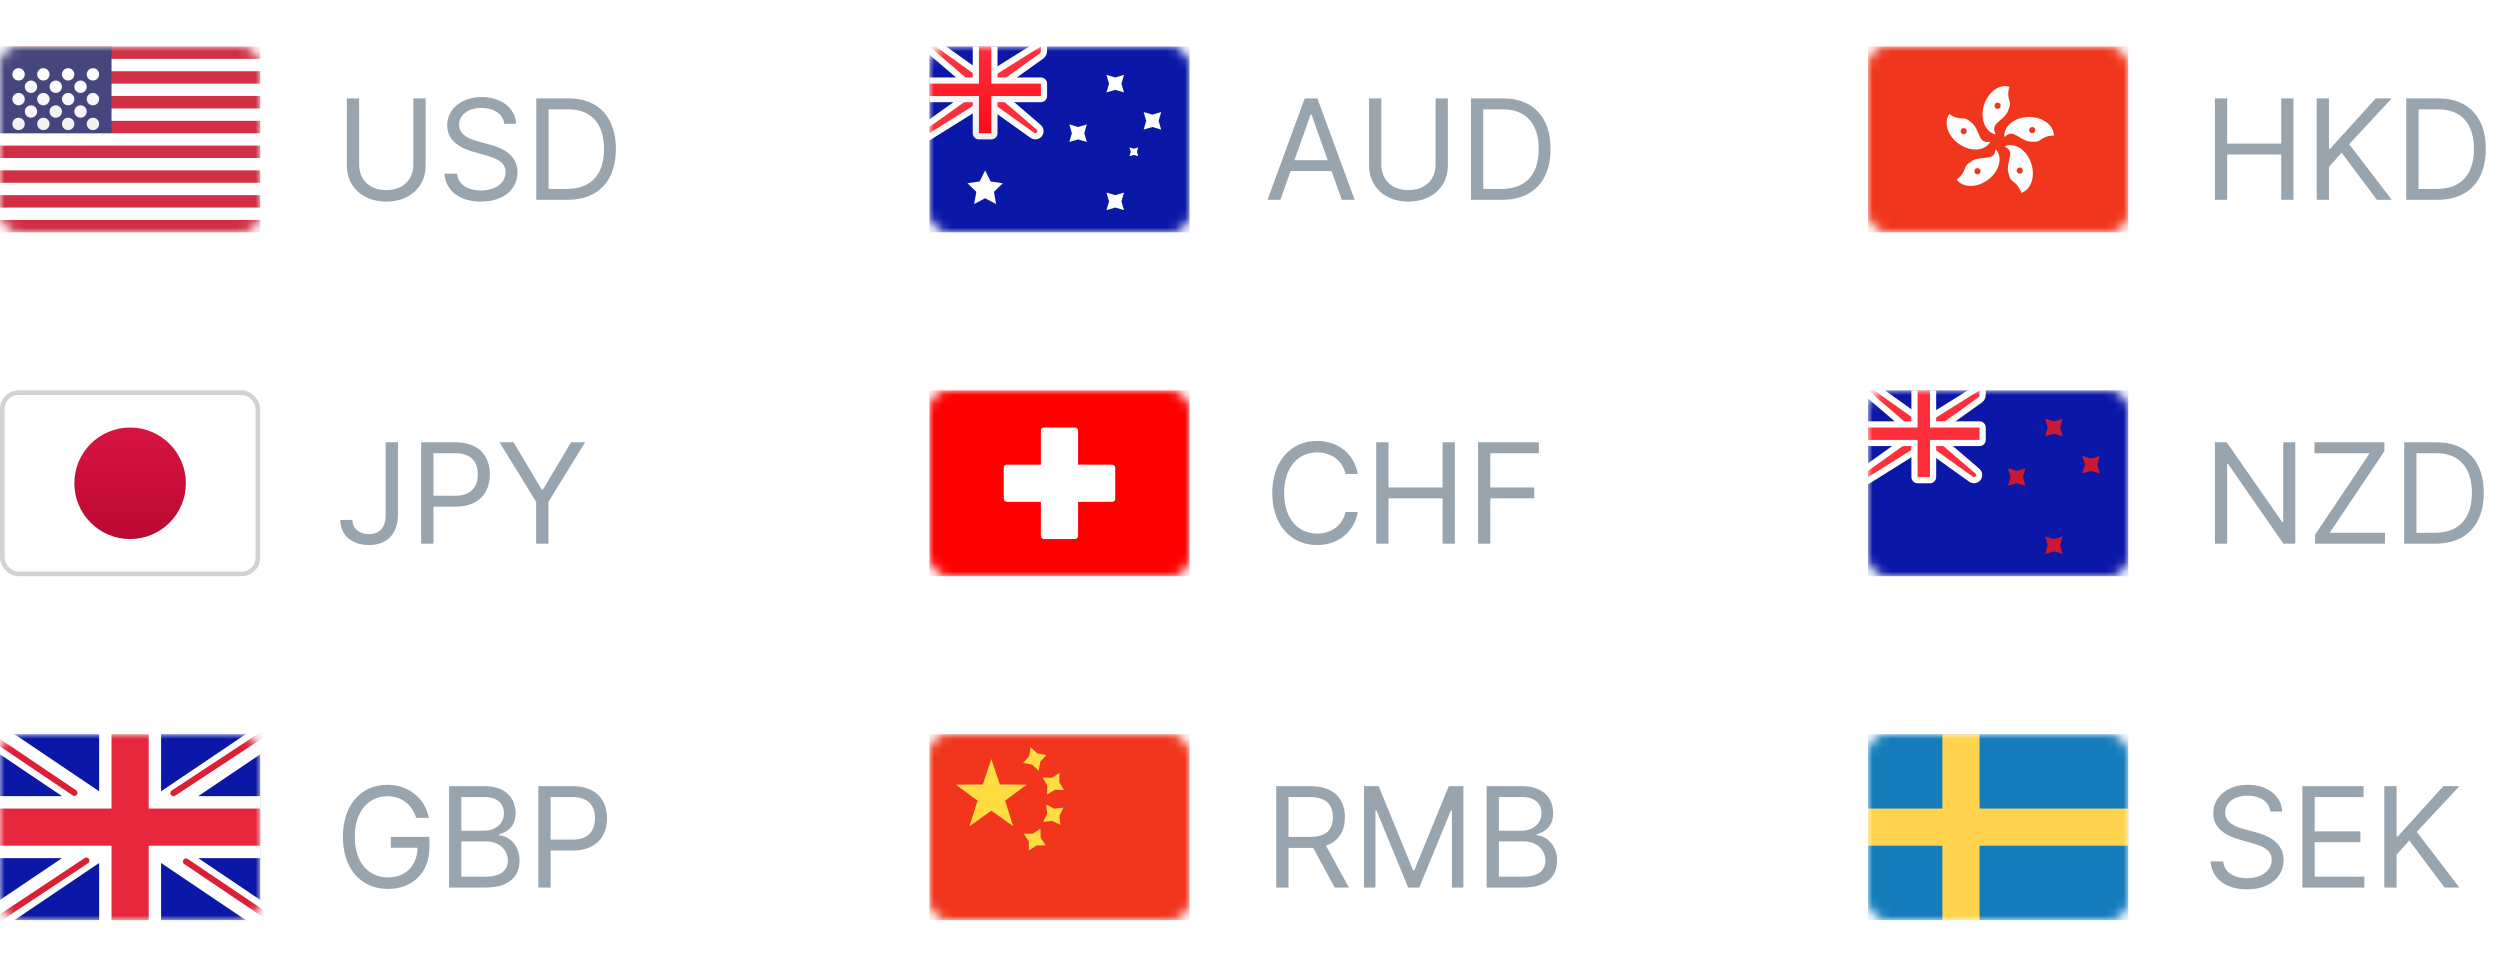 <svg width="269" height="104" viewBox="0 0 269 104" fill="none" xmlns="http://www.w3.org/2000/svg">
<rect y="5" width="28" height="20" rx="2" fill="white"/>
<mask id="mask0" mask-type="alpha" maskUnits="userSpaceOnUse" x="0" y="5" width="28" height="20">
<rect y="5" width="28" height="20" rx="2" fill="white"/>
</mask>
<g mask="url(#mask0)">
<path fill-rule="evenodd" clip-rule="evenodd" d="M28 5H0V6.333H28V5ZM28 7.667H0V9H28V7.667ZM0 10.333H28V11.667H0V10.333ZM28 13H0V14.333H28V13ZM0 15.667H28V17H0V15.667ZM28 18.333H0V19.667H28V18.333ZM0 21H28V22.333H0V21ZM28 23.667H0V25H28V23.667Z" fill="#D02F44"/>
<rect y="5" width="12" height="9.333" fill="#46467F"/>
<g filter="url(#filter0_d)">
<path fill-rule="evenodd" clip-rule="evenodd" d="M2.667 7C2.667 7.368 2.368 7.667 2 7.667C1.632 7.667 1.333 7.368 1.333 7C1.333 6.632 1.632 6.333 2 6.333C2.368 6.333 2.667 6.632 2.667 7ZM5.333 7C5.333 7.368 5.035 7.667 4.667 7.667C4.299 7.667 4 7.368 4 7C4 6.632 4.299 6.333 4.667 6.333C5.035 6.333 5.333 6.632 5.333 7ZM7.333 7.667C7.702 7.667 8 7.368 8 7C8 6.632 7.702 6.333 7.333 6.333C6.965 6.333 6.667 6.632 6.667 7C6.667 7.368 6.965 7.667 7.333 7.667ZM10.667 7C10.667 7.368 10.368 7.667 10 7.667C9.632 7.667 9.334 7.368 9.334 7C9.334 6.632 9.632 6.333 10 6.333C10.368 6.333 10.667 6.632 10.667 7ZM3.333 9C3.702 9 4 8.702 4 8.333C4 7.965 3.702 7.667 3.333 7.667C2.965 7.667 2.667 7.965 2.667 8.333C2.667 8.702 2.965 9 3.333 9ZM6.667 8.333C6.667 8.702 6.368 9 6 9C5.632 9 5.333 8.702 5.333 8.333C5.333 7.965 5.632 7.667 6 7.667C6.368 7.667 6.667 7.965 6.667 8.333ZM8.667 9C9.035 9 9.334 8.702 9.334 8.333C9.334 7.965 9.035 7.667 8.667 7.667C8.299 7.667 8 7.965 8 8.333C8 8.702 8.299 9 8.667 9ZM10.667 9.667C10.667 10.035 10.368 10.333 10 10.333C9.632 10.333 9.334 10.035 9.334 9.667C9.334 9.299 9.632 9 10 9C10.368 9 10.667 9.299 10.667 9.667ZM7.333 10.333C7.702 10.333 8 10.035 8 9.667C8 9.299 7.702 9 7.333 9C6.965 9 6.667 9.299 6.667 9.667C6.667 10.035 6.965 10.333 7.333 10.333ZM5.333 9.667C5.333 10.035 5.035 10.333 4.667 10.333C4.299 10.333 4 10.035 4 9.667C4 9.299 4.299 9 4.667 9C5.035 9 5.333 9.299 5.333 9.667ZM2 10.333C2.368 10.333 2.667 10.035 2.667 9.667C2.667 9.299 2.368 9 2 9C1.632 9 1.333 9.299 1.333 9.667C1.333 10.035 1.632 10.333 2 10.333ZM4 11C4 11.368 3.702 11.667 3.333 11.667C2.965 11.667 2.667 11.368 2.667 11C2.667 10.632 2.965 10.333 3.333 10.333C3.702 10.333 4 10.632 4 11ZM6 11.667C6.368 11.667 6.667 11.368 6.667 11C6.667 10.632 6.368 10.333 6 10.333C5.632 10.333 5.333 10.632 5.333 11C5.333 11.368 5.632 11.667 6 11.667ZM9.334 11C9.334 11.368 9.035 11.667 8.667 11.667C8.299 11.667 8 11.368 8 11C8 10.632 8.299 10.333 8.667 10.333C9.035 10.333 9.334 10.632 9.334 11ZM10 13C10.368 13 10.667 12.702 10.667 12.333C10.667 11.965 10.368 11.667 10 11.667C9.632 11.667 9.334 11.965 9.334 12.333C9.334 12.702 9.632 13 10 13ZM8 12.333C8 12.702 7.702 13 7.333 13C6.965 13 6.667 12.702 6.667 12.333C6.667 11.965 6.965 11.667 7.333 11.667C7.702 11.667 8 11.965 8 12.333ZM4.667 13C5.035 13 5.333 12.702 5.333 12.333C5.333 11.965 5.035 11.667 4.667 11.667C4.299 11.667 4 11.965 4 12.333C4 12.702 4.299 13 4.667 13ZM2.667 12.333C2.667 12.702 2.368 13 2 13C1.632 13 1.333 12.702 1.333 12.333C1.333 11.965 1.632 11.667 2 11.667C2.368 11.667 2.667 11.965 2.667 12.333Z" fill="url(#paint0_linear)"/>
</g>
</g>
<path d="M44.48 10.591V17.707C44.48 19.305 43.383 20.456 41.561 20.456C39.739 20.456 38.642 19.305 38.642 17.707V10.591H37.321V17.814C37.321 20.051 38.994 21.692 41.561 21.692C44.129 21.692 45.801 20.051 45.801 17.814V10.591H44.48ZM54.255 13.318H55.533C55.475 11.672 53.957 10.442 51.847 10.442C49.759 10.442 48.119 11.656 48.119 13.489C48.119 14.959 49.184 15.832 50.889 16.322L52.231 16.706C53.382 17.026 54.404 17.43 54.404 18.517C54.404 19.71 53.254 20.499 51.741 20.499C50.441 20.499 49.291 19.923 49.184 18.688H47.82C47.948 20.477 49.397 21.692 51.741 21.692C54.255 21.692 55.683 20.307 55.683 18.538C55.683 16.493 53.744 15.832 52.614 15.534L51.507 15.236C50.697 15.023 49.397 14.597 49.397 13.425C49.397 12.381 50.356 11.614 51.805 11.614C53.126 11.614 54.127 12.242 54.255 13.318ZM61.071 21.5C64.395 21.5 66.27 19.433 66.27 16.024C66.27 12.636 64.395 10.591 61.22 10.591H57.705V21.5H61.071ZM59.026 20.328V11.763H61.135C63.692 11.763 64.992 13.382 64.992 16.024C64.992 18.688 63.692 20.328 60.986 20.328H59.026Z" fill="#98A5AF"/>
<rect x="0.25" y="42.25" width="27.5" height="19.5" rx="1.75" fill="white" stroke="#D2D2D2" stroke-width="0.5"/>
<mask id="mask1" mask-type="alpha" maskUnits="userSpaceOnUse" x="0" y="42" width="28" height="20">
<rect x="0.25" y="42.25" width="27.5" height="19.5" rx="1.75" fill="white" stroke="white" stroke-width="0.5"/>
</mask>
<g mask="url(#mask1)">
<path fill-rule="evenodd" clip-rule="evenodd" d="M14 58C17.314 58 20 55.314 20 52C20 48.686 17.314 46 14 46C10.686 46 8 48.686 8 52C8 55.314 10.686 58 14 58Z" fill="url(#paint1_linear)"/>
</g>
<path d="M41.497 47.591V55.389C41.497 56.748 40.847 57.477 39.707 57.477C38.669 57.477 37.918 56.87 37.918 55.943H36.618C36.618 57.621 37.918 58.649 39.707 58.649C41.604 58.649 42.818 57.483 42.818 55.389V47.591H41.497ZM45.316 58.5H46.637V54.516H49.023C51.564 54.516 52.709 52.971 52.709 51.043C52.709 49.114 51.564 47.591 49.002 47.591H45.316V58.5ZM46.637 53.344V48.763H48.959C50.733 48.763 51.409 49.732 51.409 51.043C51.409 52.353 50.733 53.344 48.98 53.344H46.637ZM53.749 47.591L57.691 54.004V58.5H59.012V54.004L62.954 47.591H61.441L58.416 52.683H58.288L55.262 47.591H53.749Z" fill="#98A5AF"/>
<rect y="79" width="28" height="20" rx="2" fill="white"/>
<mask id="mask2" mask-type="alpha" maskUnits="userSpaceOnUse" x="0" y="79" width="28" height="20">
<rect y="79" width="28" height="20" rx="2" fill="white"/>
</mask>
<g mask="url(#mask2)">
<rect y="79" width="28" height="20" fill="#0A17A7"/>
<path fill-rule="evenodd" clip-rule="evenodd" d="M-1.282 77.084L10.667 85.143V77.667H17.334V85.143L29.283 77.084L30.774 79.294L21.326 85.667H28V92.333H21.326L30.774 98.706L29.283 100.916L17.334 92.857V100.333H10.667V92.857L-1.282 100.916L-2.773 98.706L6.674 92.333H0V85.667H6.674L-2.773 79.294L-1.282 77.084Z" fill="white"/>
<path d="M18.668 85.332L31.333 77" stroke="#DB1F35" stroke-width="0.667" stroke-linecap="round"/>
<path d="M20.013 92.698L31.366 100.35" stroke="#DB1F35" stroke-width="0.667" stroke-linecap="round"/>
<path d="M8.006 85.31L-3.837 77.329" stroke="#DB1F35" stroke-width="0.667" stroke-linecap="round"/>
<path d="M9.29 92.605L-3.837 101.31" stroke="#DB1F35" stroke-width="0.667" stroke-linecap="round"/>
<path fill-rule="evenodd" clip-rule="evenodd" d="M0 91H12V99H16V91H28V87H16V79H12V87H0V91Z" fill="#E6273E"/>
</g>
<path d="M44.778 88H46.142C45.737 85.891 43.969 84.442 41.668 84.442C38.871 84.442 36.895 86.594 36.895 90.046C36.895 93.497 38.855 95.649 41.753 95.649C44.352 95.649 46.206 93.918 46.206 91.217V90.046H42.051V91.217H44.928C44.89 93.178 43.601 94.413 41.753 94.413C39.729 94.413 38.173 92.879 38.173 90.046C38.173 87.212 39.729 85.678 41.668 85.678C43.244 85.678 44.315 86.567 44.778 88ZM48.319 95.5H52.26C54.838 95.5 55.904 94.243 55.904 92.602C55.904 90.876 54.711 89.939 53.709 89.875V89.769C54.647 89.513 55.478 88.895 55.478 87.489C55.478 85.891 54.412 84.591 52.132 84.591H48.319V95.5ZM49.639 94.328V90.535H52.324C53.752 90.535 54.647 91.494 54.647 92.602C54.647 93.561 53.986 94.328 52.26 94.328H49.639ZM49.639 89.385V85.763H52.132C53.581 85.763 54.221 86.53 54.221 87.489C54.221 88.639 53.283 89.385 52.09 89.385H49.639ZM57.924 95.5H59.245V91.516H61.632C64.173 91.516 65.318 89.971 65.318 88.043C65.318 86.114 64.173 84.591 61.61 84.591H57.924V95.5ZM59.245 90.344V85.763H61.568C63.342 85.763 64.018 86.732 64.018 88.043C64.018 89.353 63.342 90.344 61.589 90.344H59.245Z" fill="#98A5AF"/>
<rect x="100" y="5" width="28" height="20" rx="2" fill="white"/>
<mask id="mask3" mask-type="alpha" maskUnits="userSpaceOnUse" x="100" y="5" width="28" height="20">
<rect x="100" y="5" width="28" height="20" rx="2" fill="white"/>
</mask>
<g mask="url(#mask3)">
<rect x="100" y="5" width="28" height="20" fill="#0A17A7"/>
<path d="M100 4.667H99.099L99.783 5.253L104.333 9.153V10.162L99.806 13.395L99.667 13.495V13.667V14.333V14.935L100.177 14.616L105.429 11.333H106.56L111.082 14.563C111.176 14.631 111.289 14.667 111.404 14.667C111.918 14.667 112.155 14.027 111.764 13.692L107.667 10.18V9.172L112.054 6.038C112.229 5.912 112.333 5.71 112.333 5.495V5V4.399L111.823 4.717L106.571 8H105.44L100.86 4.729L100.773 4.667H100.667H100Z" fill="#FF2E3B" stroke="white" stroke-width="0.667"/>
<path fill-rule="evenodd" clip-rule="evenodd" d="M100 8.333V11H104.667V14.333C104.667 14.701 104.965 15 105.333 15H106.667C107.035 15 107.333 14.701 107.333 14.333V11H112C112.368 11 112.667 10.701 112.667 10.333V9C112.667 8.632 112.368 8.333 112 8.333H107.333V5H104.667V8.333H100Z" fill="url(#paint2_linear)"/>
<path fill-rule="evenodd" clip-rule="evenodd" d="M100 9H105.333V8.333V5H106.667V8.333V9H112V10.333H106.667V11V14.333H105.333V11V10.333H100V9Z" fill="url(#paint3_linear)"/>
<path fill-rule="evenodd" clip-rule="evenodd" d="M106 21.333L104.824 21.951L105.049 20.642L104.098 19.715L105.412 19.524L106 18.333L106.588 19.524L107.902 19.715L106.951 20.642L107.176 21.951L106 21.333Z" fill="white"/>
<path fill-rule="evenodd" clip-rule="evenodd" d="M120 22.333L119.057 22.61L119.333 21.667L119.057 20.724L120 21L120.943 20.724L120.667 21.667L120.943 22.61L120 22.333Z" fill="white"/>
<path fill-rule="evenodd" clip-rule="evenodd" d="M120 9.667L119.057 9.943L119.333 9L119.057 8.057L120 8.333L120.943 8.057L120.667 9L120.943 9.943L120 9.667Z" fill="white"/>
<path fill-rule="evenodd" clip-rule="evenodd" d="M124 13.667L123.057 13.943L123.333 13L123.057 12.057L124 12.333L124.943 12.057L124.667 13L124.943 13.943L124 13.667Z" fill="white"/>
<path fill-rule="evenodd" clip-rule="evenodd" d="M116 15L115.057 15.276L115.333 14.333L115.057 13.39L116 13.667L116.943 13.39L116.667 14.333L116.943 15.276L116 15Z" fill="white"/>
<path fill-rule="evenodd" clip-rule="evenodd" d="M122 16.667L121.529 16.805L121.667 16.333L121.529 15.862L122 16L122.472 15.862L122.333 16.333L122.472 16.805L122 16.667Z" fill="white"/>
</g>
<path d="M137.768 21.5L138.866 18.41H143.276L144.374 21.5H145.759L141.753 10.591H140.389L136.384 21.5H137.768ZM139.281 17.239L141.028 12.317H141.114L142.861 17.239H139.281ZM154.467 10.591V17.707C154.467 19.305 153.37 20.456 151.548 20.456C149.726 20.456 148.629 19.305 148.629 17.707V10.591H147.308V17.814C147.308 20.051 148.98 21.692 151.548 21.692C154.115 21.692 155.788 20.051 155.788 17.814V10.591H154.467ZM161.642 21.5C164.966 21.5 166.841 19.433 166.841 16.024C166.841 12.636 164.966 10.591 161.792 10.591H158.276V21.5H161.642ZM159.597 20.328V11.763H161.706C164.263 11.763 165.563 13.382 165.563 16.024C165.563 18.688 164.263 20.328 161.557 20.328H159.597Z" fill="#98A5AF"/>
<rect x="100" y="42" width="28" height="20" rx="2" fill="white"/>
<mask id="mask4" mask-type="alpha" maskUnits="userSpaceOnUse" x="100" y="42" width="28" height="20">
<rect x="100" y="42" width="28" height="20" rx="2" fill="white"/>
</mask>
<g mask="url(#mask4)">
<rect x="100" y="42" width="28" height="20" fill="#FF0000"/>
<path fill-rule="evenodd" clip-rule="evenodd" d="M112 54H108.333C108.149 54 108 53.851 108 53.667V50.333C108 50.149 108.149 50 108.333 50H112V46.333C112 46.149 112.149 46 112.333 46H115.667C115.851 46 116 46.149 116 46.333V50H119.667C119.851 50 120 50.149 120 50.333V53.667C120 53.851 119.851 54 119.667 54H116V57.667C116 57.851 115.851 58 115.667 58H112.333C112.149 58 112 57.851 112 57.667V54Z" fill="white"/>
</g>
<path d="M146.099 51C145.695 48.763 143.905 47.442 141.71 47.442C138.919 47.442 136.895 49.594 136.895 53.045C136.895 56.497 138.919 58.649 141.71 58.649C143.905 58.649 145.695 57.328 146.099 55.091H144.778C144.459 56.604 143.159 57.413 141.71 57.413C139.729 57.413 138.173 55.879 138.173 53.045C138.173 50.212 139.729 48.678 141.71 48.678C143.159 48.678 144.459 49.487 144.778 51H146.099ZM148.084 58.5H149.405V53.621H155.222V58.5H156.543V47.591H155.222V52.449H149.405V47.591H148.084V58.5ZM159.038 58.5H160.359V53.621H165.089V52.449H160.359V48.763H165.579V47.591H159.038V58.5Z" fill="#98A5AF"/>
<rect x="100" y="79" width="28" height="20" rx="2" fill="white"/>
<mask id="mask5" mask-type="alpha" maskUnits="userSpaceOnUse" x="100" y="79" width="28" height="20">
<rect x="100" y="79" width="28" height="20" rx="2" fill="white"/>
</mask>
<g mask="url(#mask5)">
<rect x="100" y="79" width="28" height="20" fill="#F1361D"/>
<path fill-rule="evenodd" clip-rule="evenodd" d="M110.073 82.101L111.041 82.266L111.768 82.927L111.933 81.959L112.594 81.233L111.626 81.067L110.899 80.406L110.734 81.374L110.073 82.101ZM112.667 85.488L113.506 84.977L114.488 85L113.977 84.161L114 83.179L113.161 83.689L112.179 83.667L112.689 84.506L112.667 85.488ZM111.528 90.971L110.707 91.511L110.696 90.528L110.156 89.707L111.139 89.696L111.959 89.156L111.971 90.138L112.511 90.959L111.528 90.971ZM112.241 88.431L113.218 88.323L114.098 88.759L113.99 87.782L114.426 86.902L113.449 87.01L112.569 86.575L112.677 87.551L112.241 88.431Z" fill="#FFDC42"/>
<path fill-rule="evenodd" clip-rule="evenodd" d="M106.667 87.227L104.315 88.903L105.183 86.149L102.862 84.431L105.75 84.405L106.667 81.667L107.583 84.405L110.471 84.431L108.15 86.149L109.018 88.903L106.667 87.227Z" fill="#FFDC42"/>
</g>
<path d="M137.321 95.5H138.642V91.239H141.028C141.124 91.239 141.215 91.239 141.305 91.233L143.607 95.5H145.141L142.674 90.994C144.065 90.519 144.714 89.385 144.714 87.936C144.714 86.008 143.564 84.591 141.007 84.591H137.321V95.5ZM138.642 90.046V85.763H140.964C142.733 85.763 143.415 86.626 143.415 87.936C143.415 89.246 142.733 90.046 140.986 90.046H138.642ZM146.766 84.591V95.5H148.002V87.212H148.108L151.517 95.5H152.71L156.119 87.212H156.226V95.5H157.462V84.591H155.885L152.178 93.646H152.05L148.342 84.591H146.766ZM159.96 95.5H163.902C166.48 95.5 167.546 94.243 167.546 92.602C167.546 90.876 166.353 89.939 165.351 89.875V89.769C166.289 89.513 167.12 88.895 167.12 87.489C167.12 85.891 166.054 84.591 163.774 84.591H159.96V95.5ZM161.281 94.328V90.535H163.966C165.394 90.535 166.289 91.494 166.289 92.602C166.289 93.561 165.628 94.328 163.902 94.328H161.281ZM161.281 89.385V85.763H163.774C165.223 85.763 165.862 86.53 165.862 87.489C165.862 88.639 164.925 89.385 163.732 89.385H161.281Z" fill="#98A5AF"/>
<rect x="201" y="5" width="28" height="20" rx="2" fill="white"/>
<mask id="mask6" mask-type="alpha" maskUnits="userSpaceOnUse" x="201" y="5" width="28" height="20">
<rect x="201" y="5" width="28" height="20" rx="2" fill="white"/>
</mask>
<g mask="url(#mask6)">
<path fill-rule="evenodd" clip-rule="evenodd" d="M201 25H229V5H201V25Z" fill="#F0371D"/>
<path fill-rule="evenodd" clip-rule="evenodd" d="M214.984 13.146C215.947 12.34 216.005 12.16 216.236 11.45C216.313 11.213 216.259 11.018 216.195 10.788C216.102 10.457 215.989 10.052 216.22 9.342C215.17 9 213.949 9.859 213.494 11.26C213.039 12.66 213.521 14.072 214.572 14.414C214.76 14.475 214.739 14.431 214.682 14.311C214.582 14.101 214.371 13.659 214.984 13.146ZM212.99 14.618C212.521 13.453 212.368 13.342 211.764 12.903C211.562 12.756 211.36 12.748 211.122 12.738C210.778 12.723 210.358 12.706 209.754 12.267C209.105 13.16 209.544 14.586 210.736 15.452C211.927 16.318 213.42 16.295 214.069 15.401C214.185 15.241 214.137 15.248 214.005 15.265C213.775 15.296 213.289 15.36 212.99 14.618ZM219 15.254C218.253 15.254 218.064 15.254 217 14.587C216.322 14.163 215.967 14.5 215.798 14.66C215.702 14.751 215.667 14.785 215.667 14.587C215.667 13.483 216.861 12.587 218.333 12.587C219.806 12.587 221 13.483 221 14.587C220.253 14.587 219.903 14.82 219.616 15.01C219.418 15.142 219.249 15.254 219 15.254ZM219 14C219 14.184 218.851 14.333 218.667 14.333C218.483 14.333 218.333 14.184 218.333 14C218.333 13.816 218.483 13.667 218.667 13.667C218.851 13.667 219 13.816 219 14ZM216.252 16.95C215.947 18.168 216.005 18.348 216.236 19.058C216.313 19.295 216.471 19.421 216.658 19.569C216.928 19.783 217.257 20.044 217.488 20.754C218.539 20.413 219.021 19.001 218.566 17.6C218.111 16.199 216.891 15.341 215.84 15.682C215.652 15.743 215.695 15.766 215.812 15.83C216.016 15.941 216.447 16.174 216.252 16.95ZM217.429 18.671C217.253 18.728 217.065 18.632 217.009 18.457C216.952 18.282 217.047 18.093 217.223 18.037C217.398 17.98 217.586 18.076 217.643 18.251C217.699 18.426 217.604 18.614 217.429 18.671ZM213.774 16.969C212.521 17.055 212.368 17.166 211.764 17.605C211.562 17.752 211.492 17.941 211.409 18.165C211.289 18.487 211.142 18.881 210.538 19.32C211.187 20.214 212.679 20.236 213.871 19.371C215.062 18.505 215.502 17.079 214.853 16.185C214.736 16.025 214.727 16.073 214.703 16.204C214.661 16.432 214.572 16.914 213.774 16.969ZM212.501 18.619C212.393 18.471 212.426 18.262 212.575 18.154C212.724 18.046 212.932 18.079 213.04 18.228C213.148 18.377 213.115 18.585 212.967 18.693C212.818 18.801 212.609 18.768 212.501 18.619ZM211.027 13.917C211.135 13.768 211.344 13.735 211.493 13.843C211.642 13.952 211.675 14.16 211.566 14.309C211.458 14.458 211.25 14.491 211.101 14.383C210.952 14.274 210.919 14.066 211.027 13.917ZM215.044 11.062C215.219 11.119 215.315 11.307 215.258 11.482C215.201 11.657 215.013 11.753 214.838 11.696C214.663 11.639 214.567 11.451 214.624 11.276C214.68 11.101 214.869 11.005 215.044 11.062Z" fill="white"/>
</g>
<path d="M238.321 21.5H239.642V16.621H245.459V21.5H246.78V10.591H245.459V15.449H239.642V10.591H238.321V21.5ZM249.275 21.5H250.596V17.963L251.959 16.429L255.752 21.5H257.35L252.769 15.513L257.35 10.591H255.624L250.723 16.003H250.596V10.591H249.275V21.5ZM262.276 21.5C265.6 21.5 267.475 19.433 267.475 16.024C267.475 12.636 265.6 10.591 262.425 10.591H258.91V21.5H262.276ZM260.231 20.328V11.763H262.34C264.897 11.763 266.197 13.382 266.197 16.024C266.197 18.688 264.897 20.328 262.191 20.328H260.231Z" fill="#98A5AF"/>
<rect x="201" y="42" width="28" height="20" rx="2" fill="white"/>
<mask id="mask7" mask-type="alpha" maskUnits="userSpaceOnUse" x="201" y="42" width="28" height="20">
<rect x="201" y="42" width="28" height="20" rx="2" fill="white"/>
</mask>
<g mask="url(#mask7)">
<rect x="201" y="42" width="28" height="20" fill="#0A17A7"/>
<path d="M201 41.667H200.099L200.783 42.253L205.333 46.153V47.162L200.806 50.395L200.667 50.495V50.667V51.333V51.935L201.177 51.616L206.429 48.333H207.56L212.082 51.563C212.176 51.631 212.289 51.667 212.404 51.667C212.918 51.667 213.155 51.027 212.764 50.692L208.667 47.18V46.172L213.054 43.038C213.229 42.913 213.333 42.71 213.333 42.495V42V41.399L212.823 41.717L207.571 45H206.44L201.86 41.729L201.773 41.667H201.667H201Z" fill="#FF2E3B" stroke="white" stroke-width="0.667"/>
<path fill-rule="evenodd" clip-rule="evenodd" d="M201 45.333V48H205.667V51.333C205.667 51.702 205.965 52 206.333 52H207.667C208.035 52 208.333 51.702 208.333 51.333V48H213C213.368 48 213.667 47.702 213.667 47.333V46C213.667 45.632 213.368 45.333 213 45.333H208.333V42H205.667V45.333H201Z" fill="white"/>
<path fill-rule="evenodd" clip-rule="evenodd" d="M201 46H206.333V45.333V42H207.667V45.333V46H213V47.333H207.667V48V51.333H206.333V48V47.333H201V46Z" fill="#FF2E3B"/>
<path fill-rule="evenodd" clip-rule="evenodd" d="M221 59.333L220.057 59.609L220.333 58.667L220.057 57.724L221 58L221.943 57.724L221.667 58.667L221.943 59.609L221 59.333Z" fill="#CA1931"/>
<path fill-rule="evenodd" clip-rule="evenodd" d="M221 46.667L220.057 46.943L220.333 46L220.057 45.057L221 45.333L221.943 45.057L221.667 46L221.943 46.943L221 46.667Z" fill="#CA1931"/>
<path fill-rule="evenodd" clip-rule="evenodd" d="M225 50.667L224.057 50.943L224.333 50L224.057 49.057L225 49.333L225.943 49.057L225.667 50L225.943 50.943L225 50.667Z" fill="#CA1931"/>
<path fill-rule="evenodd" clip-rule="evenodd" d="M217 52L216.057 52.276L216.333 51.333L216.057 50.391L217 50.667L217.943 50.391L217.667 51.333L217.943 52.276L217 52Z" fill="#CA1931"/>
</g>
<path d="M246.972 47.591H245.672V56.178H245.565L239.599 47.591H238.321V58.5H239.642V49.935H239.749L245.693 58.5H246.972V47.591ZM249.103 58.5H256.624V57.328H250.679L256.56 48.55V47.591H249.039V48.763H254.983L249.103 57.541V58.5ZM262.056 58.5C265.38 58.5 267.255 56.433 267.255 53.024C267.255 49.636 265.38 47.591 262.206 47.591H258.69V58.5H262.056ZM260.011 57.328V48.763H262.12C264.677 48.763 265.977 50.382 265.977 53.024C265.977 55.688 264.677 57.328 261.971 57.328H260.011Z" fill="#98A5AF"/>
<rect x="201" y="79" width="28" height="20" rx="2" fill="white"/>
<mask id="mask8" mask-type="alpha" maskUnits="userSpaceOnUse" x="201" y="79" width="28" height="20">
<rect x="201" y="79" width="28" height="20" rx="2" fill="white"/>
</mask>
<g mask="url(#mask8)">
<rect x="201" y="79" width="28" height="20" fill="#157CBB"/>
<path fill-rule="evenodd" clip-rule="evenodd" d="M201 91H209V99H213V91H229V87H213V79H209V87H201V91Z" fill="#FFD34D"/>
</g>
<path d="M244.287 87.318H245.565C245.507 85.672 243.989 84.442 241.879 84.442C239.791 84.442 238.151 85.656 238.151 87.489C238.151 88.959 239.216 89.832 240.92 90.322L242.263 90.706C243.413 91.026 244.436 91.43 244.436 92.517C244.436 93.71 243.286 94.499 241.773 94.499C240.473 94.499 239.322 93.923 239.216 92.688H237.852C237.98 94.477 239.429 95.692 241.773 95.692C244.287 95.692 245.714 94.307 245.714 92.538C245.714 90.493 243.776 89.832 242.646 89.534L241.538 89.236C240.729 89.023 239.429 88.597 239.429 87.425C239.429 86.381 240.388 85.614 241.837 85.614C243.158 85.614 244.159 86.242 244.287 87.318ZM247.736 95.5H254.405V94.328H249.057V90.621H253.979V89.449H249.057V85.763H254.32V84.591H247.736V95.5ZM256.551 95.5H257.872V91.963L259.236 90.429L263.029 95.5H264.627L260.046 89.513L264.627 84.591H262.901L258 90.003H257.872V84.591H256.551V95.5Z" fill="#98A5AF"/>
<defs>
<filter id="filter0_d" x="1.333" y="6.333" width="9.333" height="7.667" filterUnits="userSpaceOnUse" color-interpolation-filters="sRGB">
<feFlood flood-opacity="0" result="BackgroundImageFix"/>
<feColorMatrix in="SourceAlpha" type="matrix" values="0 0 0 0 0 0 0 0 0 0 0 0 0 0 0 0 0 0 127 0"/>
<feOffset dy="1"/>
<feColorMatrix type="matrix" values="0 0 0 0 0 0 0 0 0 0 0 0 0 0 0 0 0 0 0.06 0"/>
<feBlend mode="normal" in2="BackgroundImageFix" result="effect1_dropShadow"/>
<feBlend mode="normal" in="SourceGraphic" in2="effect1_dropShadow" result="shape"/>
</filter>
<linearGradient id="paint0_linear" x1="1.333" y1="6.333" x2="1.333" y2="13" gradientUnits="userSpaceOnUse">
<stop stop-color="white"/>
<stop offset="1" stop-color="#F0F0F0"/>
</linearGradient>
<linearGradient id="paint1_linear" x1="8" y1="46" x2="8" y2="58" gradientUnits="userSpaceOnUse">
<stop stop-color="#D81441"/>
<stop offset="1" stop-color="#BB0831"/>
</linearGradient>
<linearGradient id="paint2_linear" x1="100" y1="5" x2="100" y2="15" gradientUnits="userSpaceOnUse">
<stop stop-color="white"/>
<stop offset="1" stop-color="#F0F0F0"/>
</linearGradient>
<linearGradient id="paint3_linear" x1="100" y1="5" x2="100" y2="14.333" gradientUnits="userSpaceOnUse">
<stop stop-color="#FF2E3B"/>
<stop offset="1" stop-color="#FC0D1B"/>
</linearGradient>
</defs>
</svg>
